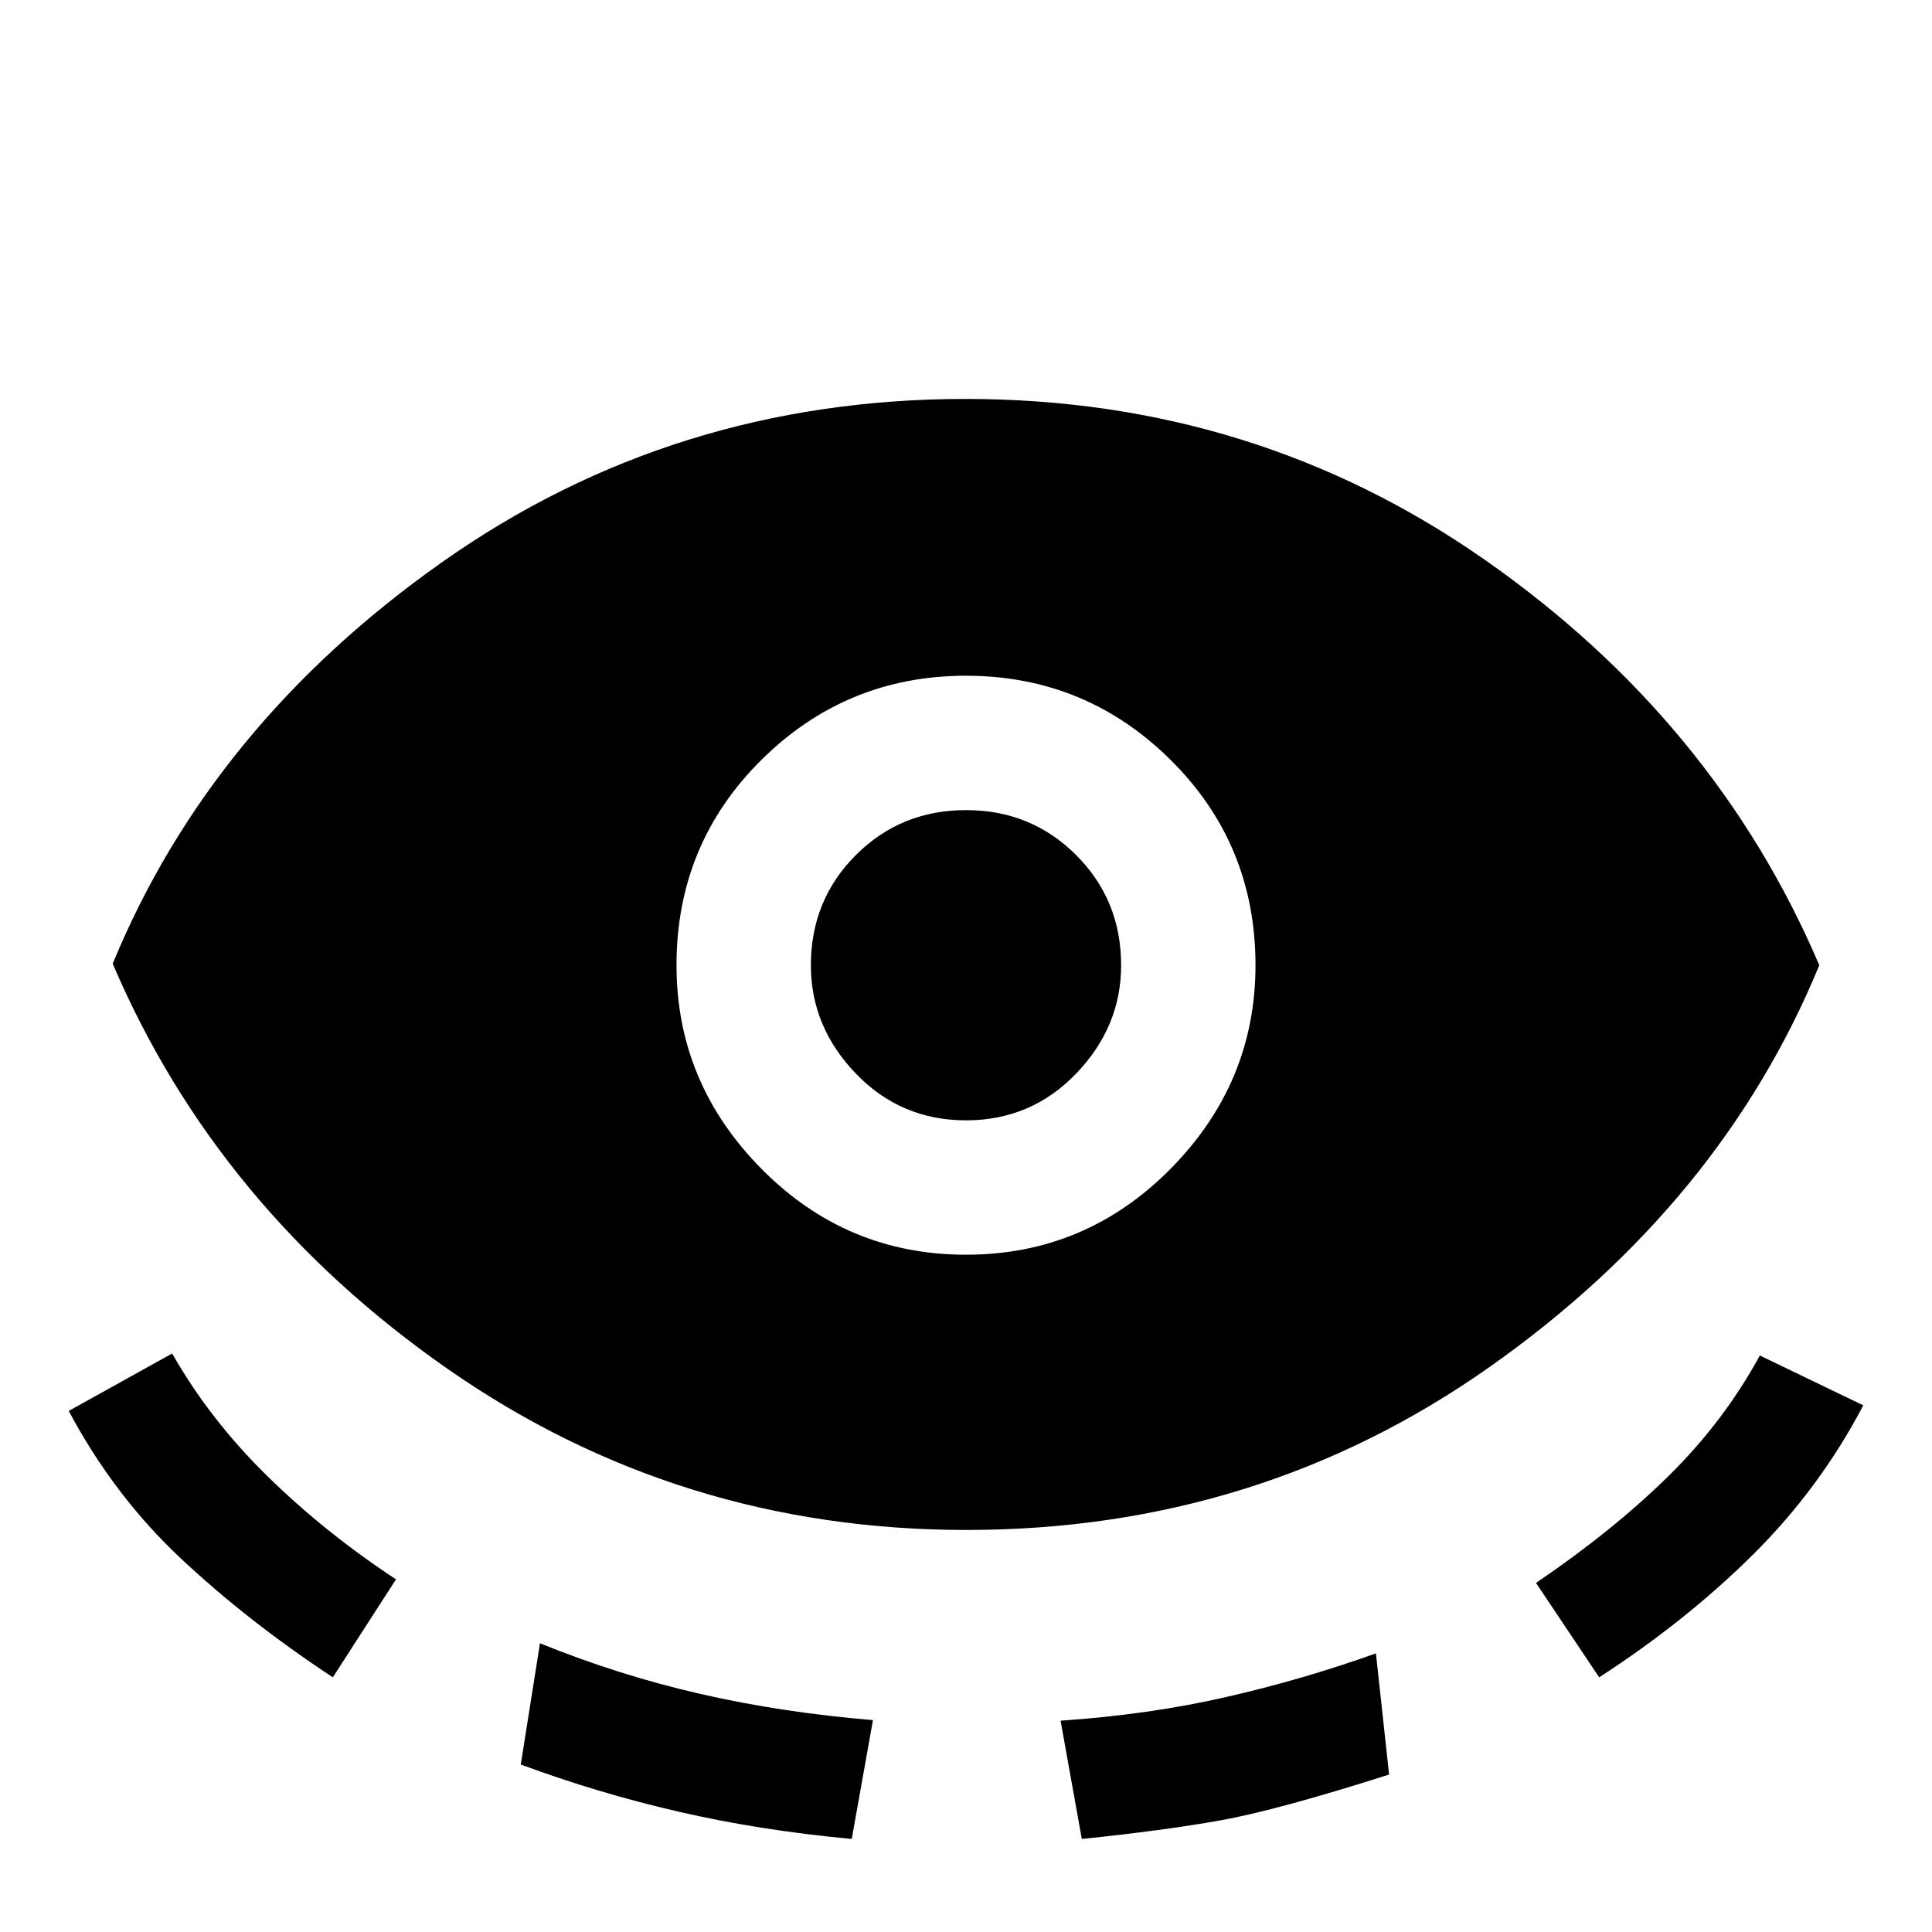 <svg xmlns="http://www.w3.org/2000/svg" height="20" viewBox="0 -960 960 960" width="20"><path d="M480.2-199.77q-142.82 0-257.55-79.88Q107.92-359.54 56-481.15q48.85-118.54 163.76-199.58 114.92-81.04 260.04-81.04 143.58 0 257.93 79.89Q852.08-602 904-480.38q-48.85 118.53-163.76 199.57-114.92 81.04-260.04 81.04Zm-314.82 73.23q-42.19-27.83-75.48-59.03-33.28-31.2-55.75-73.35l51.39-28.54q18.77 33 47.5 61.11 28.73 28.12 63.73 51.12l-31.39 48.69Zm93.39 43.31 9.54-60.23q39.3 15.94 79.88 25.2t85.58 12.96l-10.54 59.07q-45.54-4.23-85.96-13.54-40.42-9.31-78.5-23.46ZM480-336.54q59.46 0 101.65-42.69 42.2-42.69 42.2-101.15 0-60.24-42.2-102.04-42.19-41.81-101.65-41.81-59.46 0-101.65 41.81-42.2 41.8-42.2 102.04 0 58.46 42.2 101.15 42.19 42.69 101.65 42.69Zm0-66.77q-32.38 0-54.73-23.23-22.35-23.23-22.35-53.84 0-32.39 22.35-54.74 22.35-22.34 54.73-22.34 32.38 0 54.73 22.34 22.35 22.35 22.35 54.74 0 30.61-22.35 53.84-22.35 23.23-54.73 23.23Zm57.54 357.08L527-105q44-3 82.31-11.76t74.38-21.7l6.54 60.23q-55.54 17.69-83.61 22.73-28.08 5.04-69.08 9.27Zm257.08-80.31-31.39-46.92q38-25.77 65.62-52.89 27.61-27.11 45.61-60.11l51.39 24.77q-21.7 41.38-54.98 74.35-33.29 32.97-76.25 60.8Z"/></svg>
